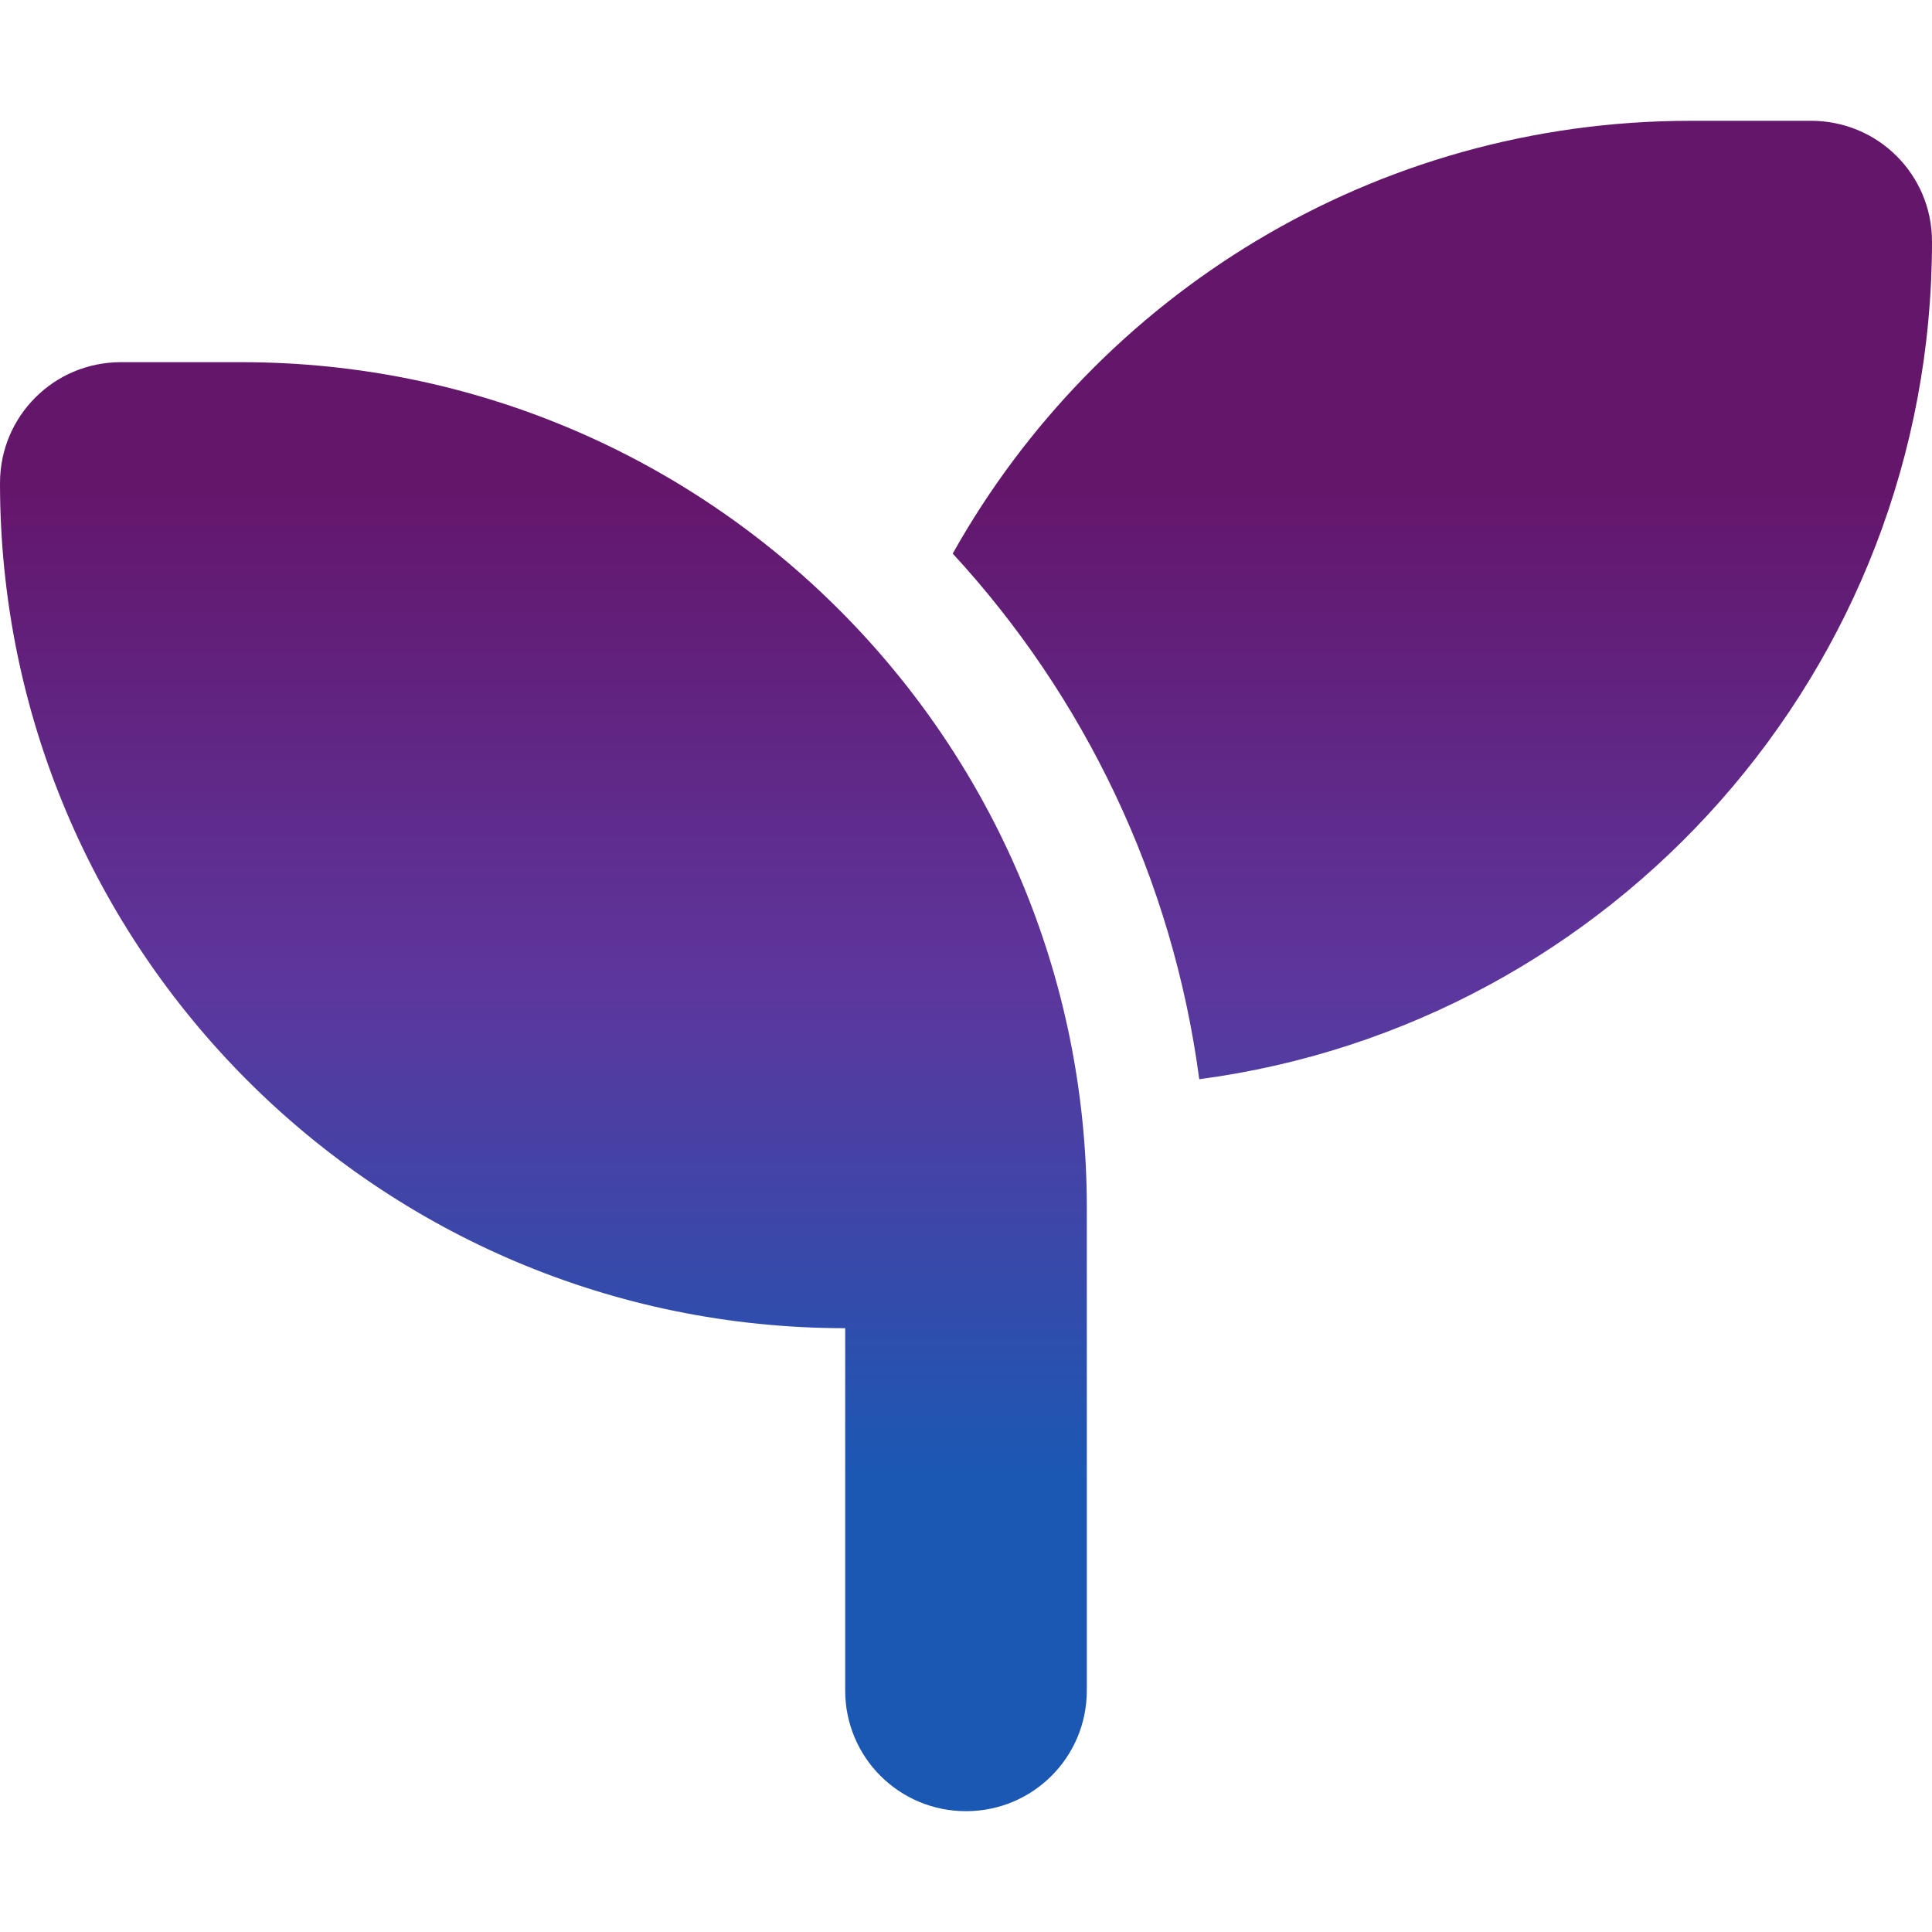 <svg width="15" height="15" viewBox="0 0 15 15" fill="none" xmlns="http://www.w3.org/2000/svg">
<g clip-path="url(#clip0_205_83)">
<path d="M15 1.875C15 5.203 12.521 7.954 9.311 8.379C9.103 6.814 8.414 5.402 7.397 4.298C8.52 2.294 10.664 0.938 13.125 0.938H14.062C14.581 0.938 15 1.356 15 1.875ZM0 3.75C0 3.231 0.419 2.812 0.938 2.812H1.875C5.499 2.812 8.438 5.751 8.438 9.375V10.312V13.125C8.438 13.644 8.019 14.062 7.5 14.062C6.981 14.062 6.562 13.644 6.562 13.125V10.312C2.938 10.312 0 7.374 0 3.75Z" fill="url(#paint0_linear_205_83)"/>
</g>
<defs>
<linearGradient id="paint0_linear_205_83" x1="7.5" y1="0.938" x2="7.5" y2="14.062" gradientUnits="userSpaceOnUse">
<stop offset="0.219" stop-color="#64166B"/>
<stop offset="0.51" stop-color="#5D369D"/>
<stop offset="0.802" stop-color="#1B58B4"/>
</linearGradient>
<clipPath id="clip0_205_83">
<rect width="15" height="15" fill="white"/>
</clipPath>
</defs>
</svg>
